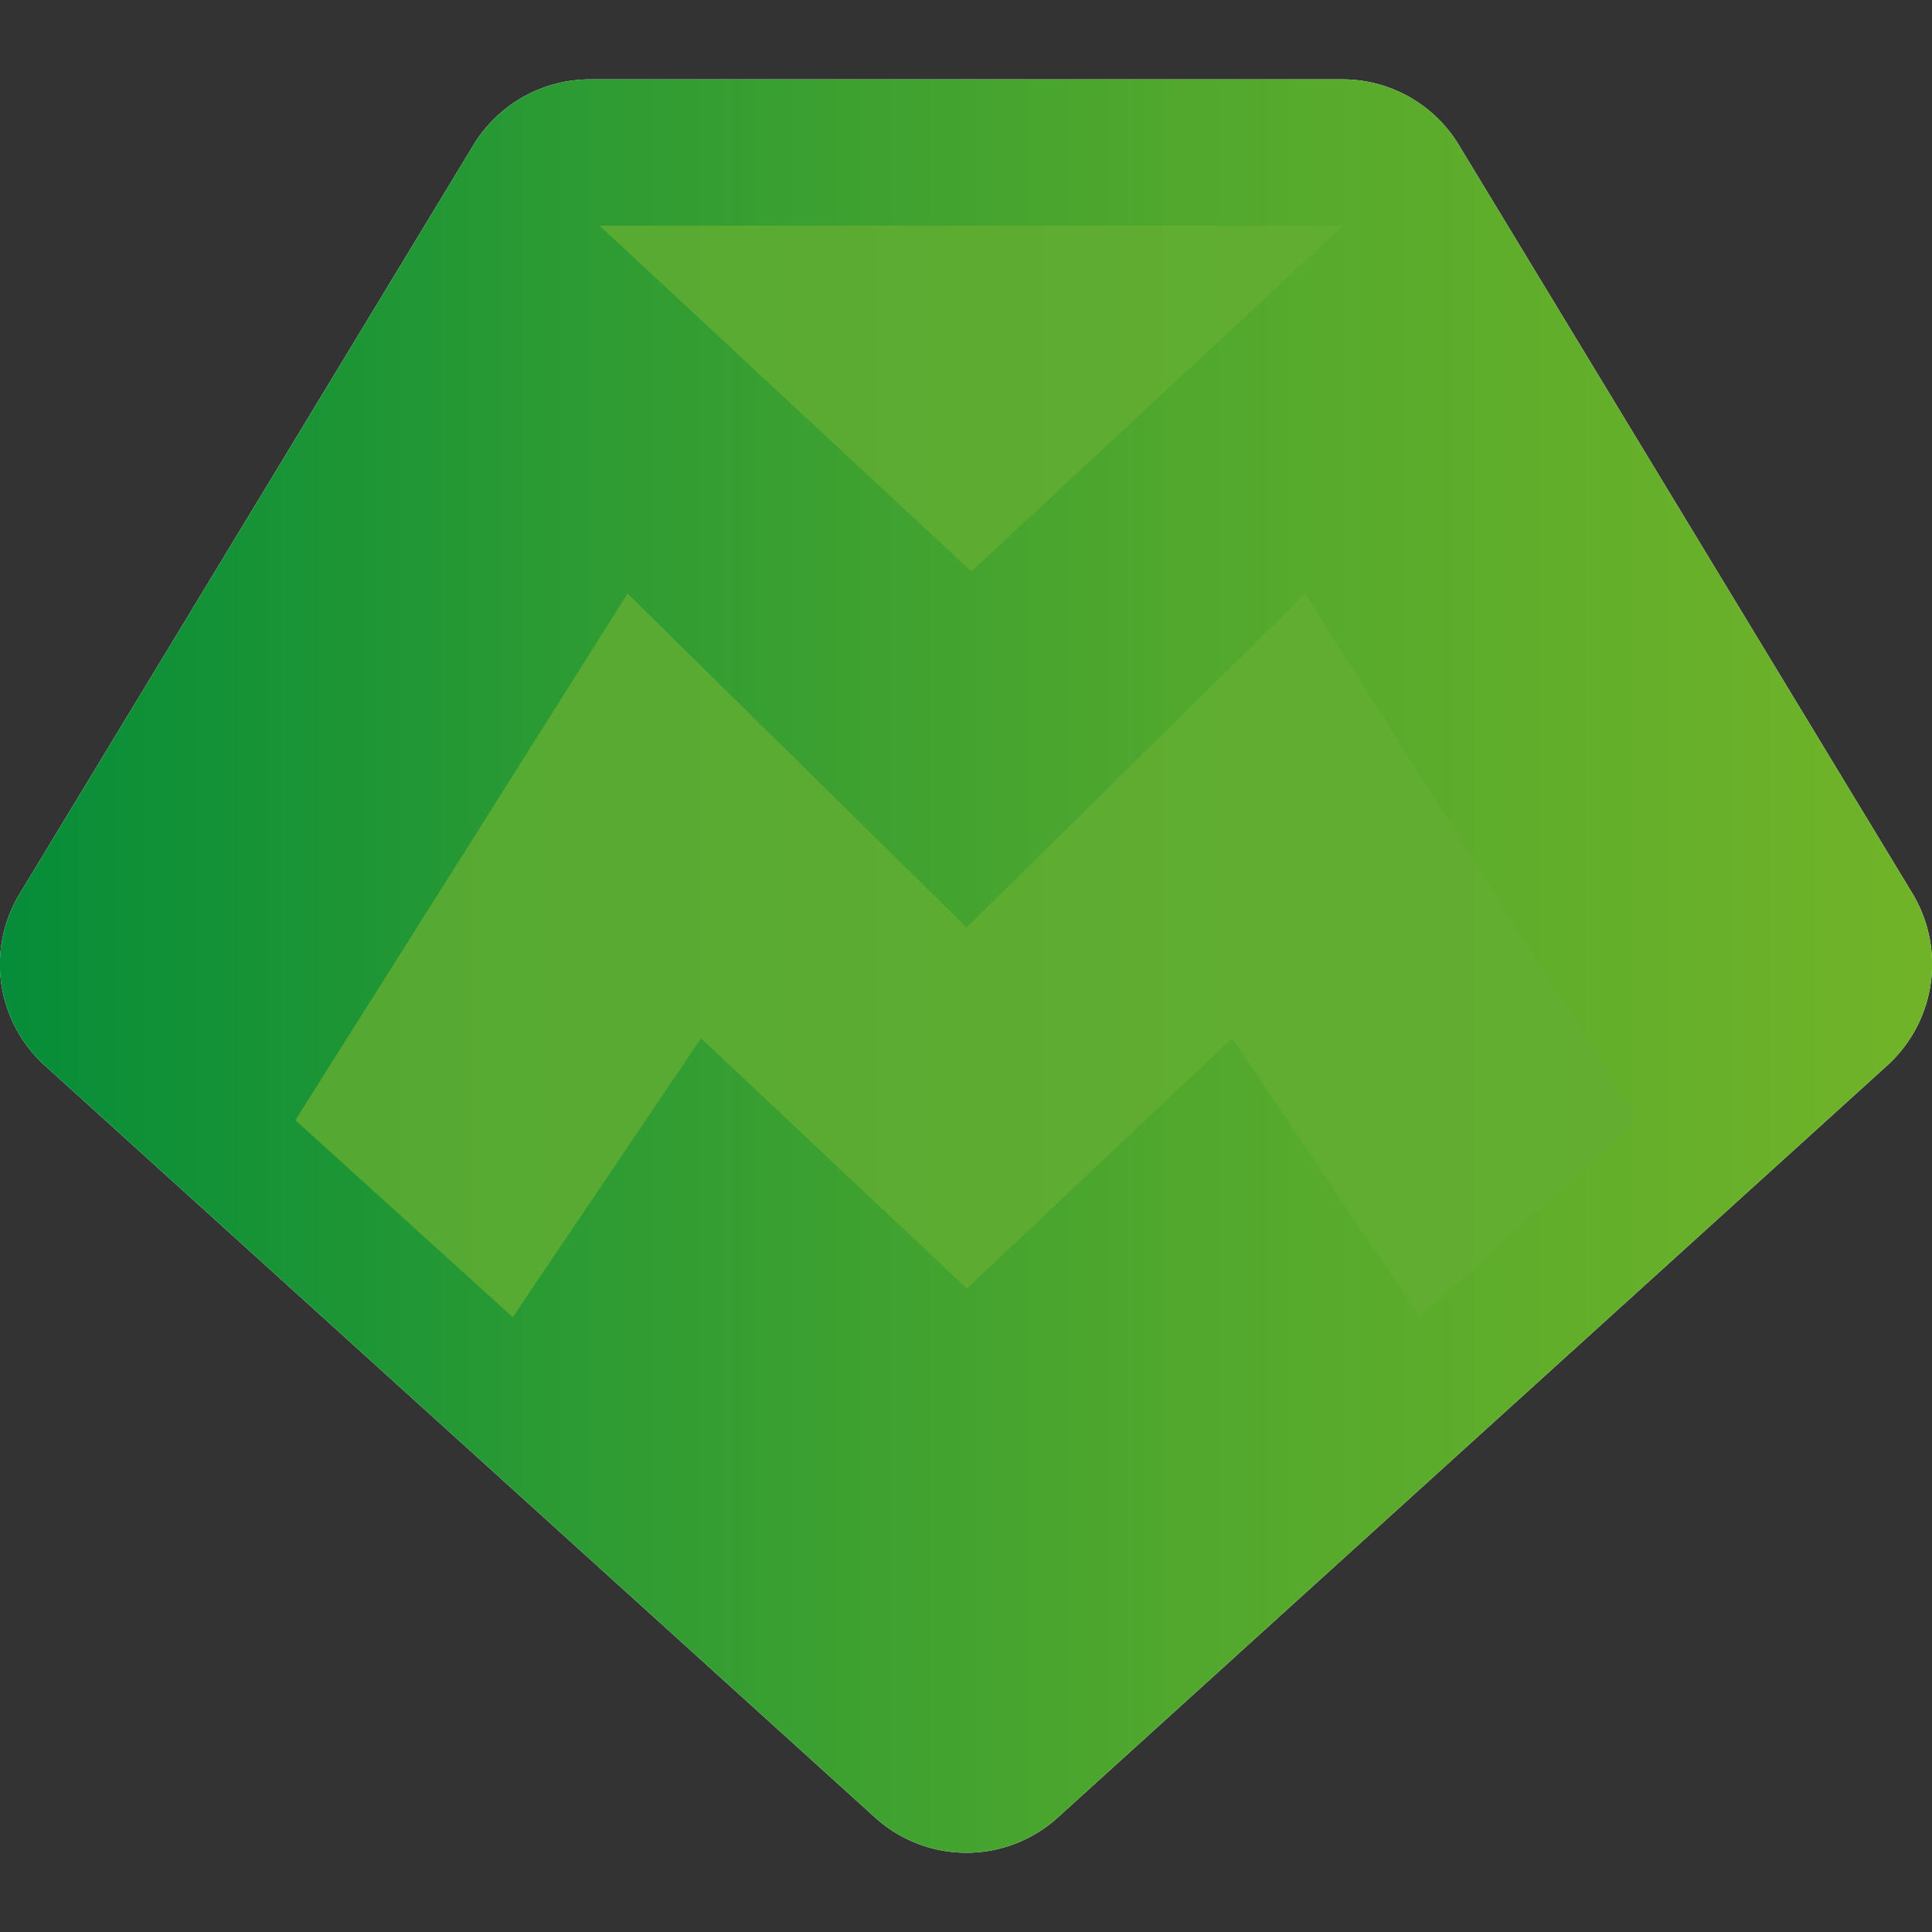 <?xml version="1.0" ?>
<svg xmlns="http://www.w3.org/2000/svg" viewBox="0 0 68.16 68.16">
	<rect x="0" y="0" width="68.16" height="68.16" fill="#333333" stroke="none"/>
	<defs>
		<linearGradient id="linear-gradient" x1="57.55" y1="-1718.52" x2="-75.65" y2="-1718.52" gradientTransform="translate(56.75 -1687.24) rotate(180)" gradientUnits="userSpaceOnUse">
			<stop offset="0" stop-color="#048c39"/>
			<stop offset="0.16" stop-color="#2d9b33"/>
			<stop offset="0.32" stop-color="#51a82d"/>
			<stop offset="0.49" stop-color="#6db229"/>
			<stop offset="0.66" stop-color="#81b926"/>
			<stop offset="0.83" stop-color="#8dbe24"/>
			<stop offset="1" stop-color="#91bf23"/>
		</linearGradient>
	</defs>
	<g style="isolation:isolate">
		<g id="Layer_2" data-name="Layer 2">
			<g id="Layer_1-2" data-name="Layer 1">
				<path d="M 51.47,5.12 L 67.47,31.52 A 4.83,4.83 0.0 0,1 66.58,37.59 L 37.33,64.11 A 4.8,4.8 0.0 0,1 30.86,64.11 L 1.58,37.59 A 4.81,4.81 0.0 0,1 0.7,31.52 L 16.7,5.12 A 4.82,4.82 0.0 0,1 20.84,2.8 L 47.36,2.8 A 4.8,4.8 0.0 0,1 51.47,5.12" style="fill:#fff"/>
				<polygon points="47.22,7.96 63.24,34.35 34.1,60.75 4.96,34.35 20.97,7.96 47.22,7.96" style="fill:#92d321"/>
				<path d="M 51.47,5.12 L 67.47,31.52 A 4.83,4.83 0.0 0,1 66.58,37.59 L 37.33,64.11 A 4.8,4.8 0.0 0,1 30.86,64.11 L 1.58,37.59 A 4.81,4.81 0.0 0,1 0.7,31.52 L 16.7,5.12 A 4.82,4.82 0.0 0,1 20.84,2.8 L 47.36,2.8 A 4.8,4.8 0.0 0,1 51.47,5.12" style="mix-blend-mode:multiply;fill:url(#linear-gradient)"/>
				<polygon points="34.27,20.16 21.15,7.96 34.27,7.96 47.38,7.96 34.27,20.16" style="fill:#63ae33;opacity:0.8;mix-blend-mode:multiply"/>
				<polygon points="46.05,20.94 34.1,32.72 22.14,20.94 10.42,39.52 18.09,46.47 24.73,36.63 34.1,45.45 34.11,45.46 43.47,36.63 50.1,46.47 57.78,39.52 46.05,20.94" style="fill:#63ae33;opacity:0.8;mix-blend-mode:multiply"/>
			</g>
		</g>
	</g>
</svg>
